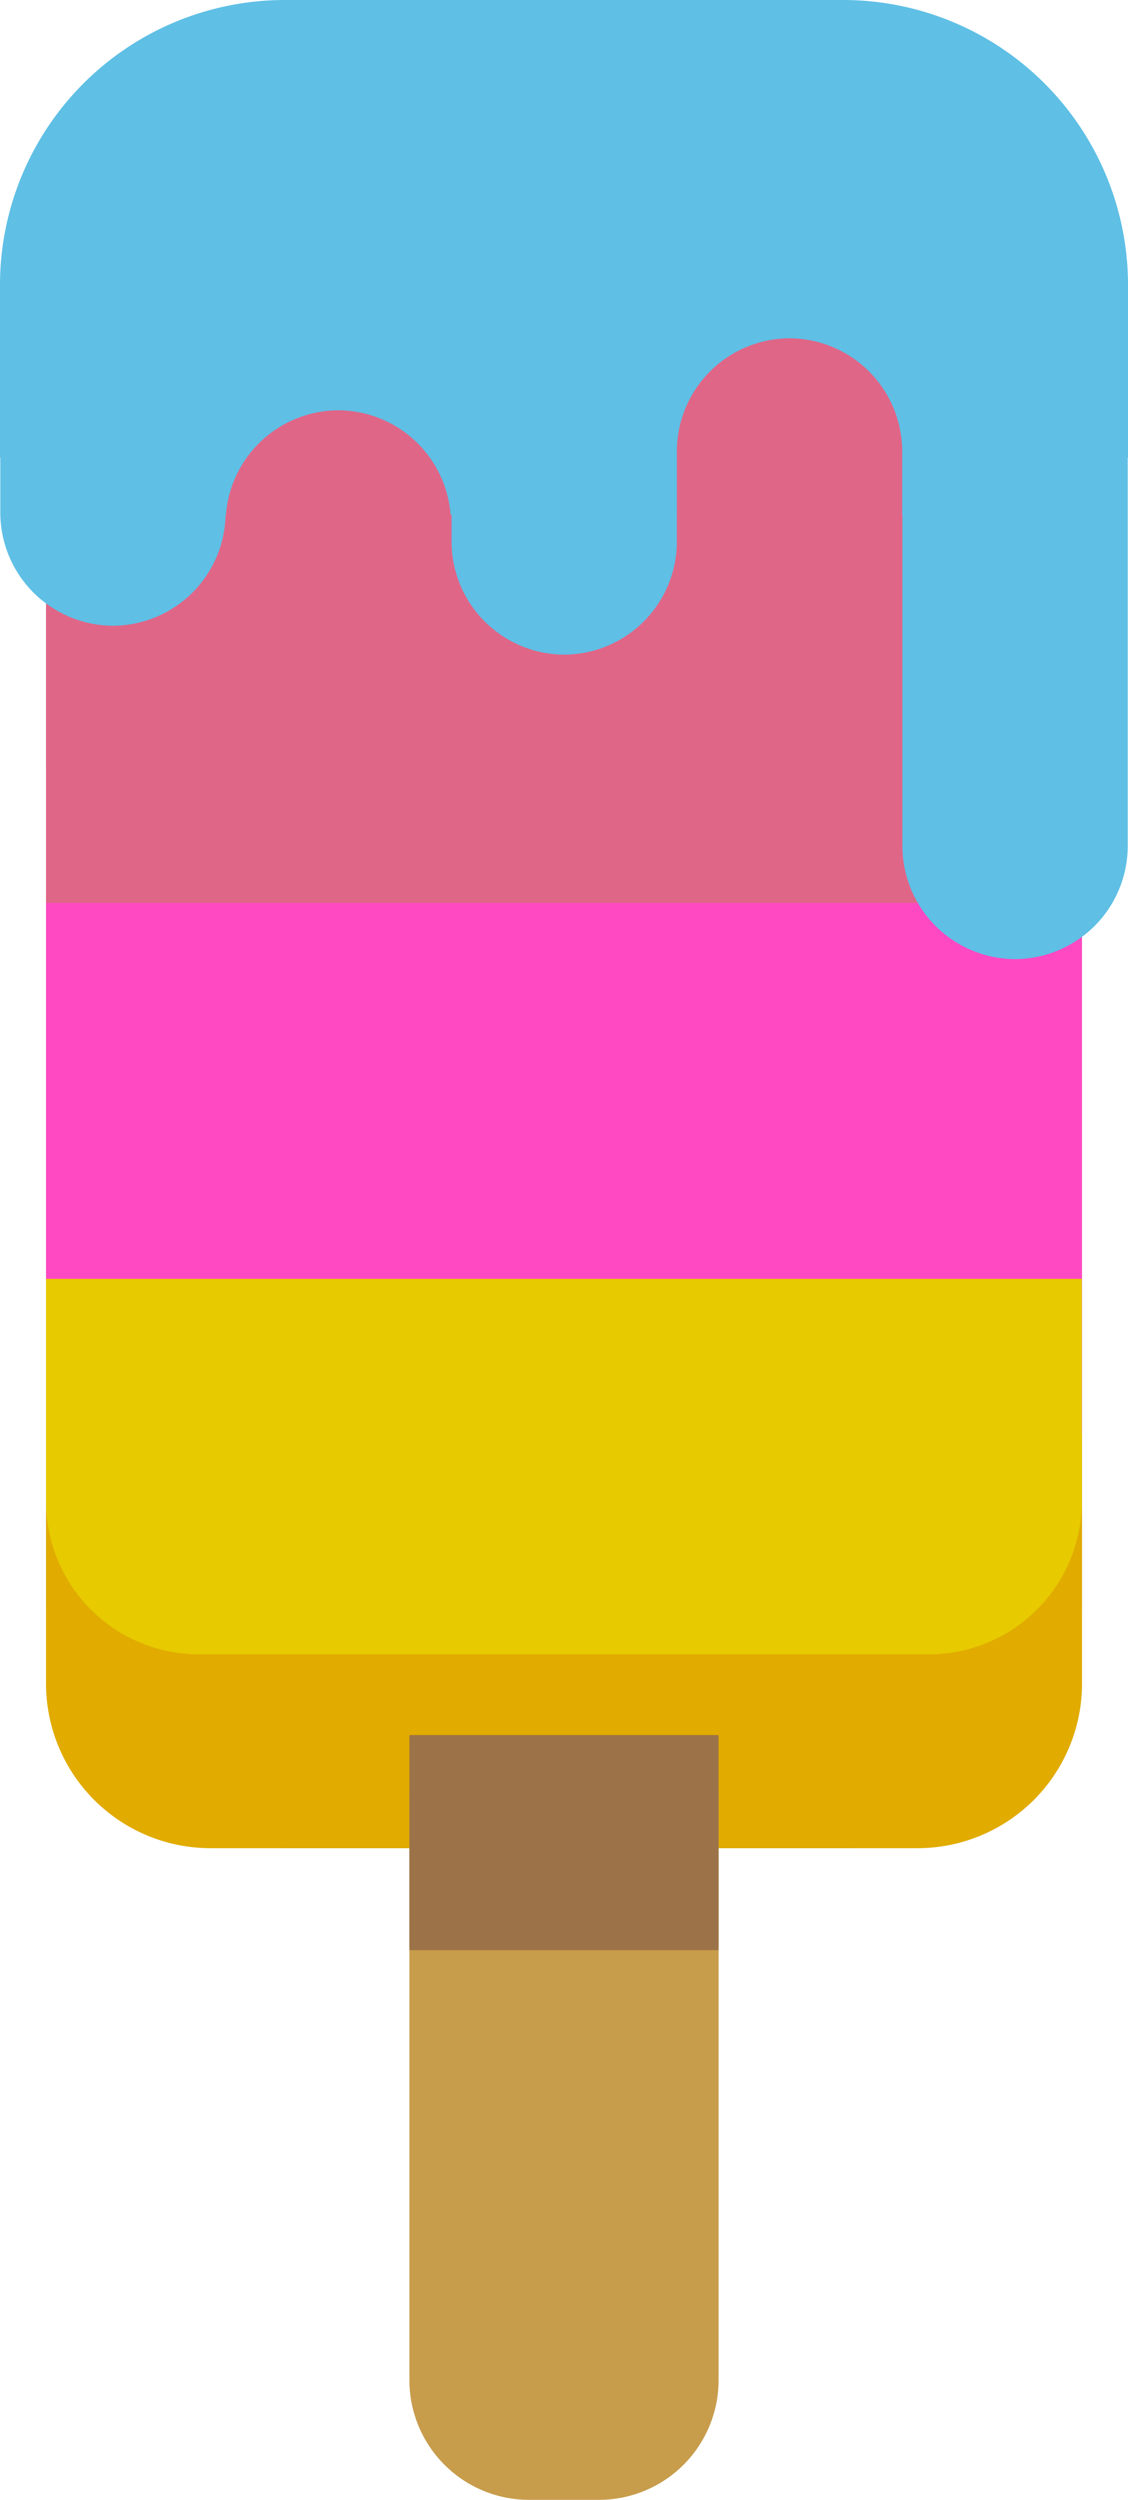 <svg id="Layer_1" data-name="Layer 1" xmlns="http://www.w3.org/2000/svg" viewBox="0 0 280.37 621.14"><defs><style>.cls-1{fill:#5fbfe5;}.cls-2{fill:#e1ab00;}.cls-3{fill:#ff49c3;}.cls-4{fill:#c79c4b;}.cls-5{fill:#9c7248;}.cls-6{fill:#e7ca00;}.cls-7{fill:#e06687;}</style></defs><title>food_07</title><path class="cls-1" d="M82.19,7.71h116a70.75,70.75,0,0,1,70.75,70.75V400.4a58.82,58.82,0,0,1-58.82,58.82H72.24a60.81,60.81,0,0,1-60.81-60.81v-320A70.75,70.75,0,0,1,82.19,7.71Z"/><path class="cls-2" d="M3079.2,912.71v150.56a40.9,40.9,0,0,0,40.9,40.9h175.7a40.9,40.9,0,0,0,40.9-40.9V912.71H3079.2Z" transform="translate(-3067.76 -644.94)"/><rect class="cls-3" x="11.44" y="190.24" width="257.49" height="166.14"/><path class="cls-4" d="M3169.52,1090.32v146.1a29.75,29.75,0,0,0,29.67,29.67h17.51a29.75,29.75,0,0,0,29.67-29.67v-146.1h-76.84Z" transform="translate(-3067.76 -644.94)"/><rect class="cls-5" x="101.76" y="431.12" width="76.84" height="53.43"/><path class="cls-6" d="M3079.2,1018a38,38,0,0,0,38,38h181.45a38,38,0,0,0,38-38v-55.3H3079.2V1018Z" transform="translate(-3067.76 -644.94)"/><rect class="cls-7" x="11.44" y="127.91" width="257.49" height="96.45"/><path class="cls-1" d="M70.81,0H209.56a70.81,70.81,0,0,1,70.81,70.81v42.91a0,0,0,0,1,0,0H0a0,0,0,0,1,0,0V70.81A70.81,70.81,0,0,1,70.81,0Z"/><path class="cls-1" d="M3292.06,767v88.26a28.12,28.12,0,0,0,28,28h0a28.12,28.12,0,0,0,28-28V758.66h-56.07" transform="translate(-3067.76 -644.94)"/><path class="cls-1" d="M3236,740.66V779.6a28.12,28.12,0,0,1-28,28h0a28.12,28.12,0,0,1-28-28V740.66" transform="translate(-3067.76 -644.94)"/><path class="cls-1" d="M3123.84,733.47v38.95a28.12,28.12,0,0,1-28,28h0a28.12,28.12,0,0,1-28-28V733.47" transform="translate(-3067.76 -644.94)"/><path class="cls-7" d="M3123.84,813.84V774.89a28.12,28.12,0,0,1,28-28h0a28.12,28.12,0,0,1,28,28v38.95" transform="translate(-3067.76 -644.94)"/><path class="cls-7" d="M3236,795.93V757a28.12,28.12,0,0,1,28-28h0a28.12,28.12,0,0,1,28,28v38.95" transform="translate(-3067.76 -644.94)"/></svg>